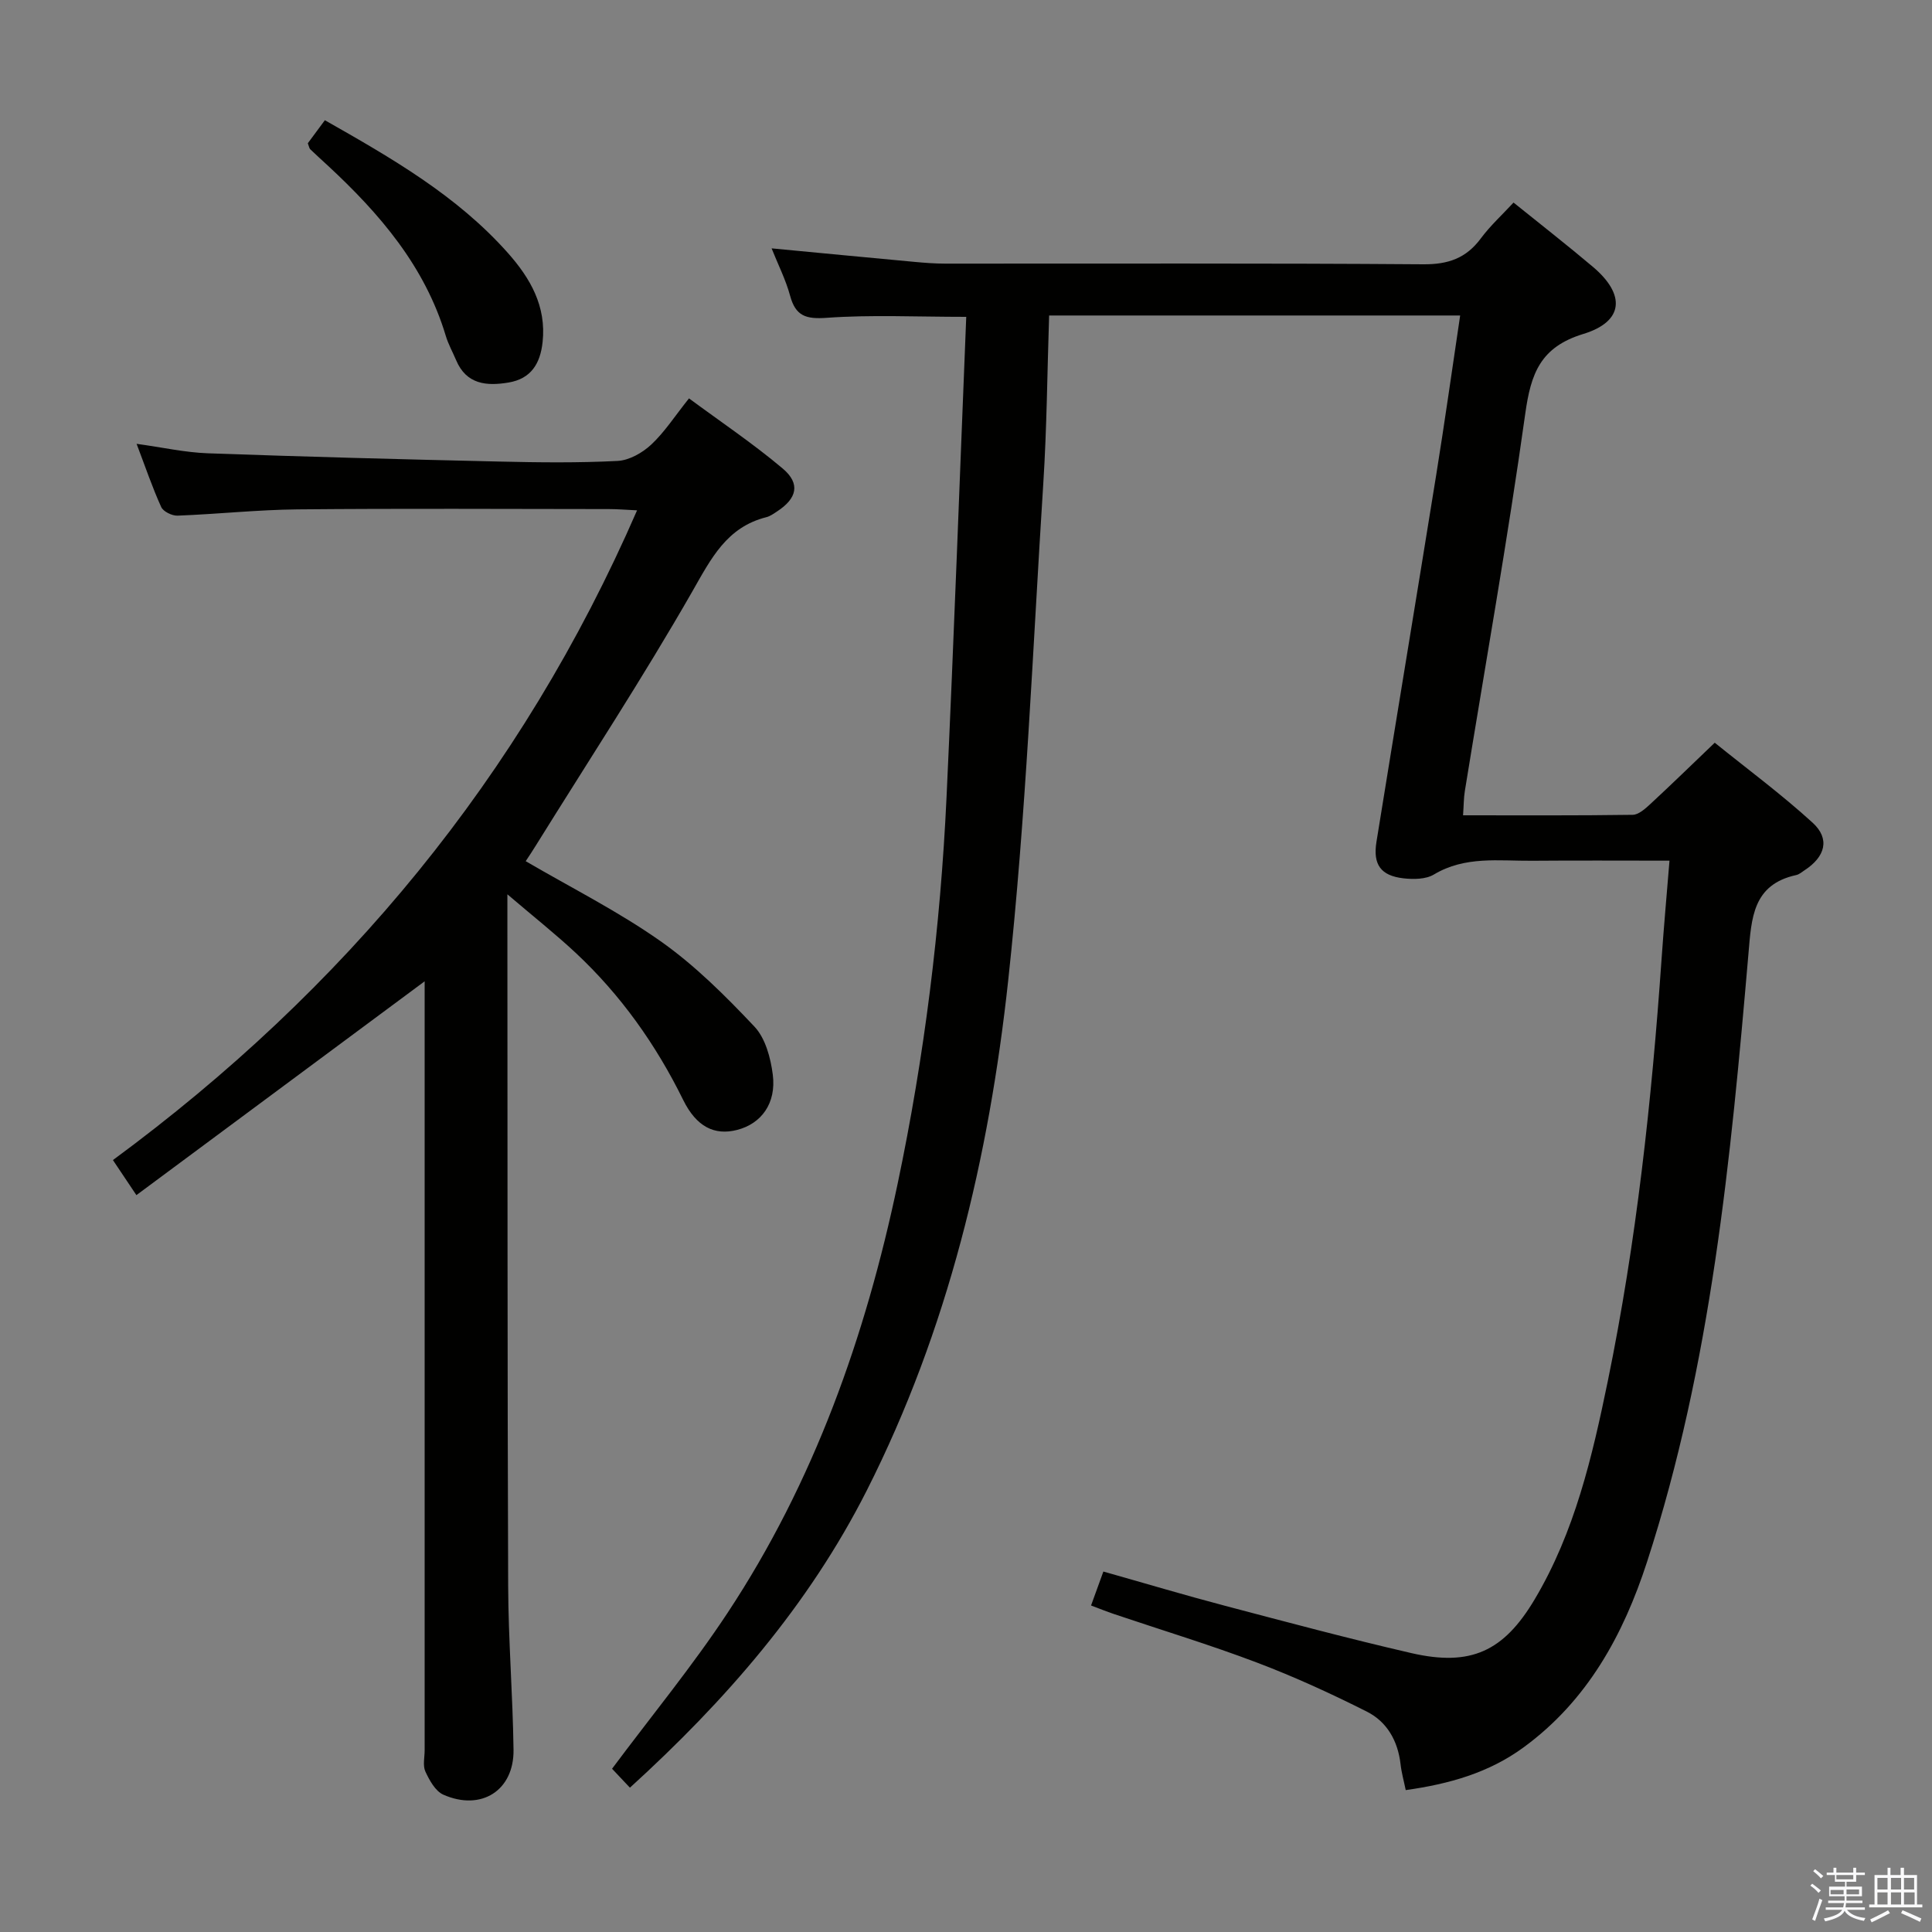 <svg enable-background="new 0 0 400 400" viewBox="0 0 400 400" xmlns="http://www.w3.org/2000/svg"><rect x="0" y="0" width="400" height="400" fill="#808080" stroke="none"/><path d="m374.8 390.4.4-.4c.7.5 1.3 1 1.8 1.4l-.5.5c-.5-.6-1.1-1.1-1.7-1.5zm1 7.3-.6-.3c.5-1.4 1.1-2.8 1.5-4.3.2.1.4.2.6.3-.5 1.3-1 2.8-1.5 4.3zm-.4-10.3.4-.4c.4.3 1 .8 1.7 1.4l-.5.5c-.4-.5-1-1-1.6-1.5zm2.5.3h1.7v-1h.6v1h3.5v-1h.6v1h1.8v.5h-1.8v1.4h-2v1h3.2v2h-3.2v.9h3.3v.5h-3.4c0 .3-.1.6-.1.9h4v.5h-3.7c.7.9 1.9 1.5 3.8 1.7-.1.2-.2.4-.3.6-2.1-.4-3.5-1.1-4-2.1-.4 1-1.8 1.7-4 2.2-.1-.2-.2-.4-.3-.6 2.1-.4 3.4-1 3.8-1.8h-3.4v-.5h3.6c.1-.3.1-.6.2-.9h-3.3v-.5h3.4c0-.3 0-.6 0-.9h-3.2v-2h3.3v-1h-2.1v-1.4h-1.7v-.5zm1.1 3.5v1h2.7c0-.3 0-.4 0-.4 0-.1 0-.2 0-.2 0-.1 0-.2 0-.3h-2.7zm1.2-3v.9h3.5v-.9zm4.7 3h-2.6v.6.4h2.6z" fill="#fafafb"/><path d="m393.6 386.7h.6v1.5h2.7v6.1h1.1v.6h-11v-.6h1.1v-6.1h2.7v-1.5h.6v1.5h2.1v-1.5zm-2.7 8.8.4.6c-1.2.6-2.5 1.3-3.8 1.9-.1-.2-.2-.4-.3-.6 1.2-.6 2.5-1.2 3.7-1.9zm-2.2-6.7v2.4h2.1v-2.4zm0 3v2.5h2.1v-2.5zm2.8-3v2.4h2.1v-2.4zm0 3v2.5h2.1v-2.5zm6 6.1c-1.4-.7-2.7-1.3-3.9-1.8l.3-.6c1.5.6 2.7 1.2 3.9 1.7zm-1.2-9.1h-2.1v2.4h2.1zm-2.1 3v2.5h2.2v-2.5z" fill="#fafafb"/><g fill="#010100"><path d="m130.42 370.12c-1.66-1.76-2.9-3.08-3.7-3.92 8.16-10.94 16.62-21.22 23.92-32.28 17.91-27.11 28.56-57.25 35.21-88.86 5.55-26.38 8.86-53.08 10.12-80 1.54-33.06 2.73-66.14 4.08-99.46-10.44 0-19.7-.46-28.89.2-4.31.31-6.44-.36-7.58-4.58-.9-3.32-2.49-6.44-3.83-9.8 10.07.96 19.77 1.89 29.47 2.79 2.15.2 4.31.37 6.46.37 32.99.02 65.99-.11 98.98.14 5.17.04 8.88-1.25 11.93-5.36 1.97-2.65 4.45-4.91 6.77-7.42 5.62 4.53 11.13 8.82 16.46 13.33 6.77 5.73 6.38 11.31-2.01 13.87-8.91 2.72-10.86 8.21-12.02 16.5-3.65 26.11-8.29 52.09-12.51 78.13-.24 1.46-.22 2.95-.37 5.03 11.88 0 23.5.07 35.11-.1 1.24-.02 2.61-1.26 3.65-2.22 4.27-3.95 8.45-8.02 13.35-12.71 6.78 5.48 13.82 10.68 20.26 16.56 3.66 3.34 2.64 7.05-1.68 9.86-.55.36-1.1.85-1.71.98-9.03 1.97-9.26 8.93-9.89 16.27-3.67 42.53-7.7 85.03-21 125.94-4.91 15.11-12.35 28.74-25.58 38.41-7.16 5.24-15.38 7.57-24.38 8.83-.38-1.86-.87-3.59-1.07-5.36-.55-4.82-2.8-8.79-7-10.9-7.39-3.72-14.95-7.19-22.68-10.12-9.75-3.7-19.76-6.73-29.65-10.07-1.53-.52-3.02-1.12-4.75-1.77.85-2.35 1.57-4.34 2.55-7.03 8.43 2.38 16.79 4.88 25.22 7.1 12.82 3.38 25.64 6.81 38.56 9.79 12.28 2.82 19.1-.35 25.51-11.12 8.3-13.95 11.92-29.52 15.14-45.16 5.93-28.85 9.09-58.07 11.14-87.42.46-6.58 1.05-13.14 1.64-20.37-9.88 0-19.16-.06-28.43.02-6.88.06-13.89-1.03-20.35 2.85-1.67 1-4.22 1.02-6.29.79-4.7-.54-6.36-2.84-5.6-7.55 4.1-25.39 8.31-50.76 12.4-76.15 1.74-10.81 3.26-21.65 4.93-32.83-28.46 0-56.54 0-85.1 0-.39 11.65-.47 23.25-1.21 34.81-2.19 34.33-3.56 68.76-7.27 102.93-3.97 36.59-12.47 72.3-29.27 105.52-12.05 23.8-29.24 43.52-49.04 61.54z"/><path d="m108.84 178.3c9.45 5.52 19.16 10.39 27.93 16.57 7.11 5.01 13.42 11.31 19.42 17.67 2.28 2.41 3.37 6.5 3.81 9.97.75 5.94-2.39 10.15-7.4 11.43-4.65 1.19-8.4-.62-11.15-6.2-5.65-11.48-12.92-21.73-22.26-30.46-4.19-3.91-8.7-7.48-14.14-12.12v6.25c.04 45.65-.01 91.3.16 136.94.04 11.31.96 22.61 1.11 33.92.12 8.43-6.69 12.76-14.53 9.3-1.65-.73-2.88-2.98-3.72-4.79-.57-1.24-.15-2.95-.15-4.45 0-51.15 0-102.29 0-153.44 0-1.79 0-3.58 0-5.72-20.04 14.87-39.68 29.44-59.68 44.27-2.02-3.02-3.29-4.91-4.86-7.26 47.83-35.22 84.5-79.3 108.52-134.52-2.3-.11-4.05-.26-5.8-.26-21.49-.02-42.98-.14-64.47.06-8.29.08-16.58.98-24.88 1.3-1.13.04-2.94-.84-3.37-1.78-1.84-4.05-3.27-8.28-5.1-13.09 5.34.73 10.03 1.79 14.75 1.96 20.11.72 40.23 1.25 60.35 1.71 8.16.19 16.34.29 24.48-.13 2.41-.12 5.15-1.68 6.98-3.39 2.76-2.58 4.86-5.87 7.81-9.56 6.57 4.86 13.28 9.36 19.42 14.54 3.7 3.13 2.94 6.18-1.19 8.87-.69.45-1.41.98-2.19 1.18-8.24 2.07-11.45 8.55-15.35 15.38-10.22 17.86-21.52 35.1-32.39 52.59-.68 1.12-1.42 2.21-2.11 3.26z"/><path d="m63.73 29.66c1.05-1.41 2.2-2.98 3.53-4.77 13.81 7.84 27.34 15.6 37.89 27.48 4.64 5.23 7.99 11.02 7.19 18.45-.48 4.46-2.39 7.6-7.06 8.38-4.55.76-8.73.4-10.85-4.64-.71-1.68-1.62-3.3-2.14-5.04-4.32-14.4-13.68-25.28-24.41-35.23-1.22-1.13-2.46-2.24-3.65-3.39-.21-.21-.25-.6-.5-1.24z"/></g></svg>